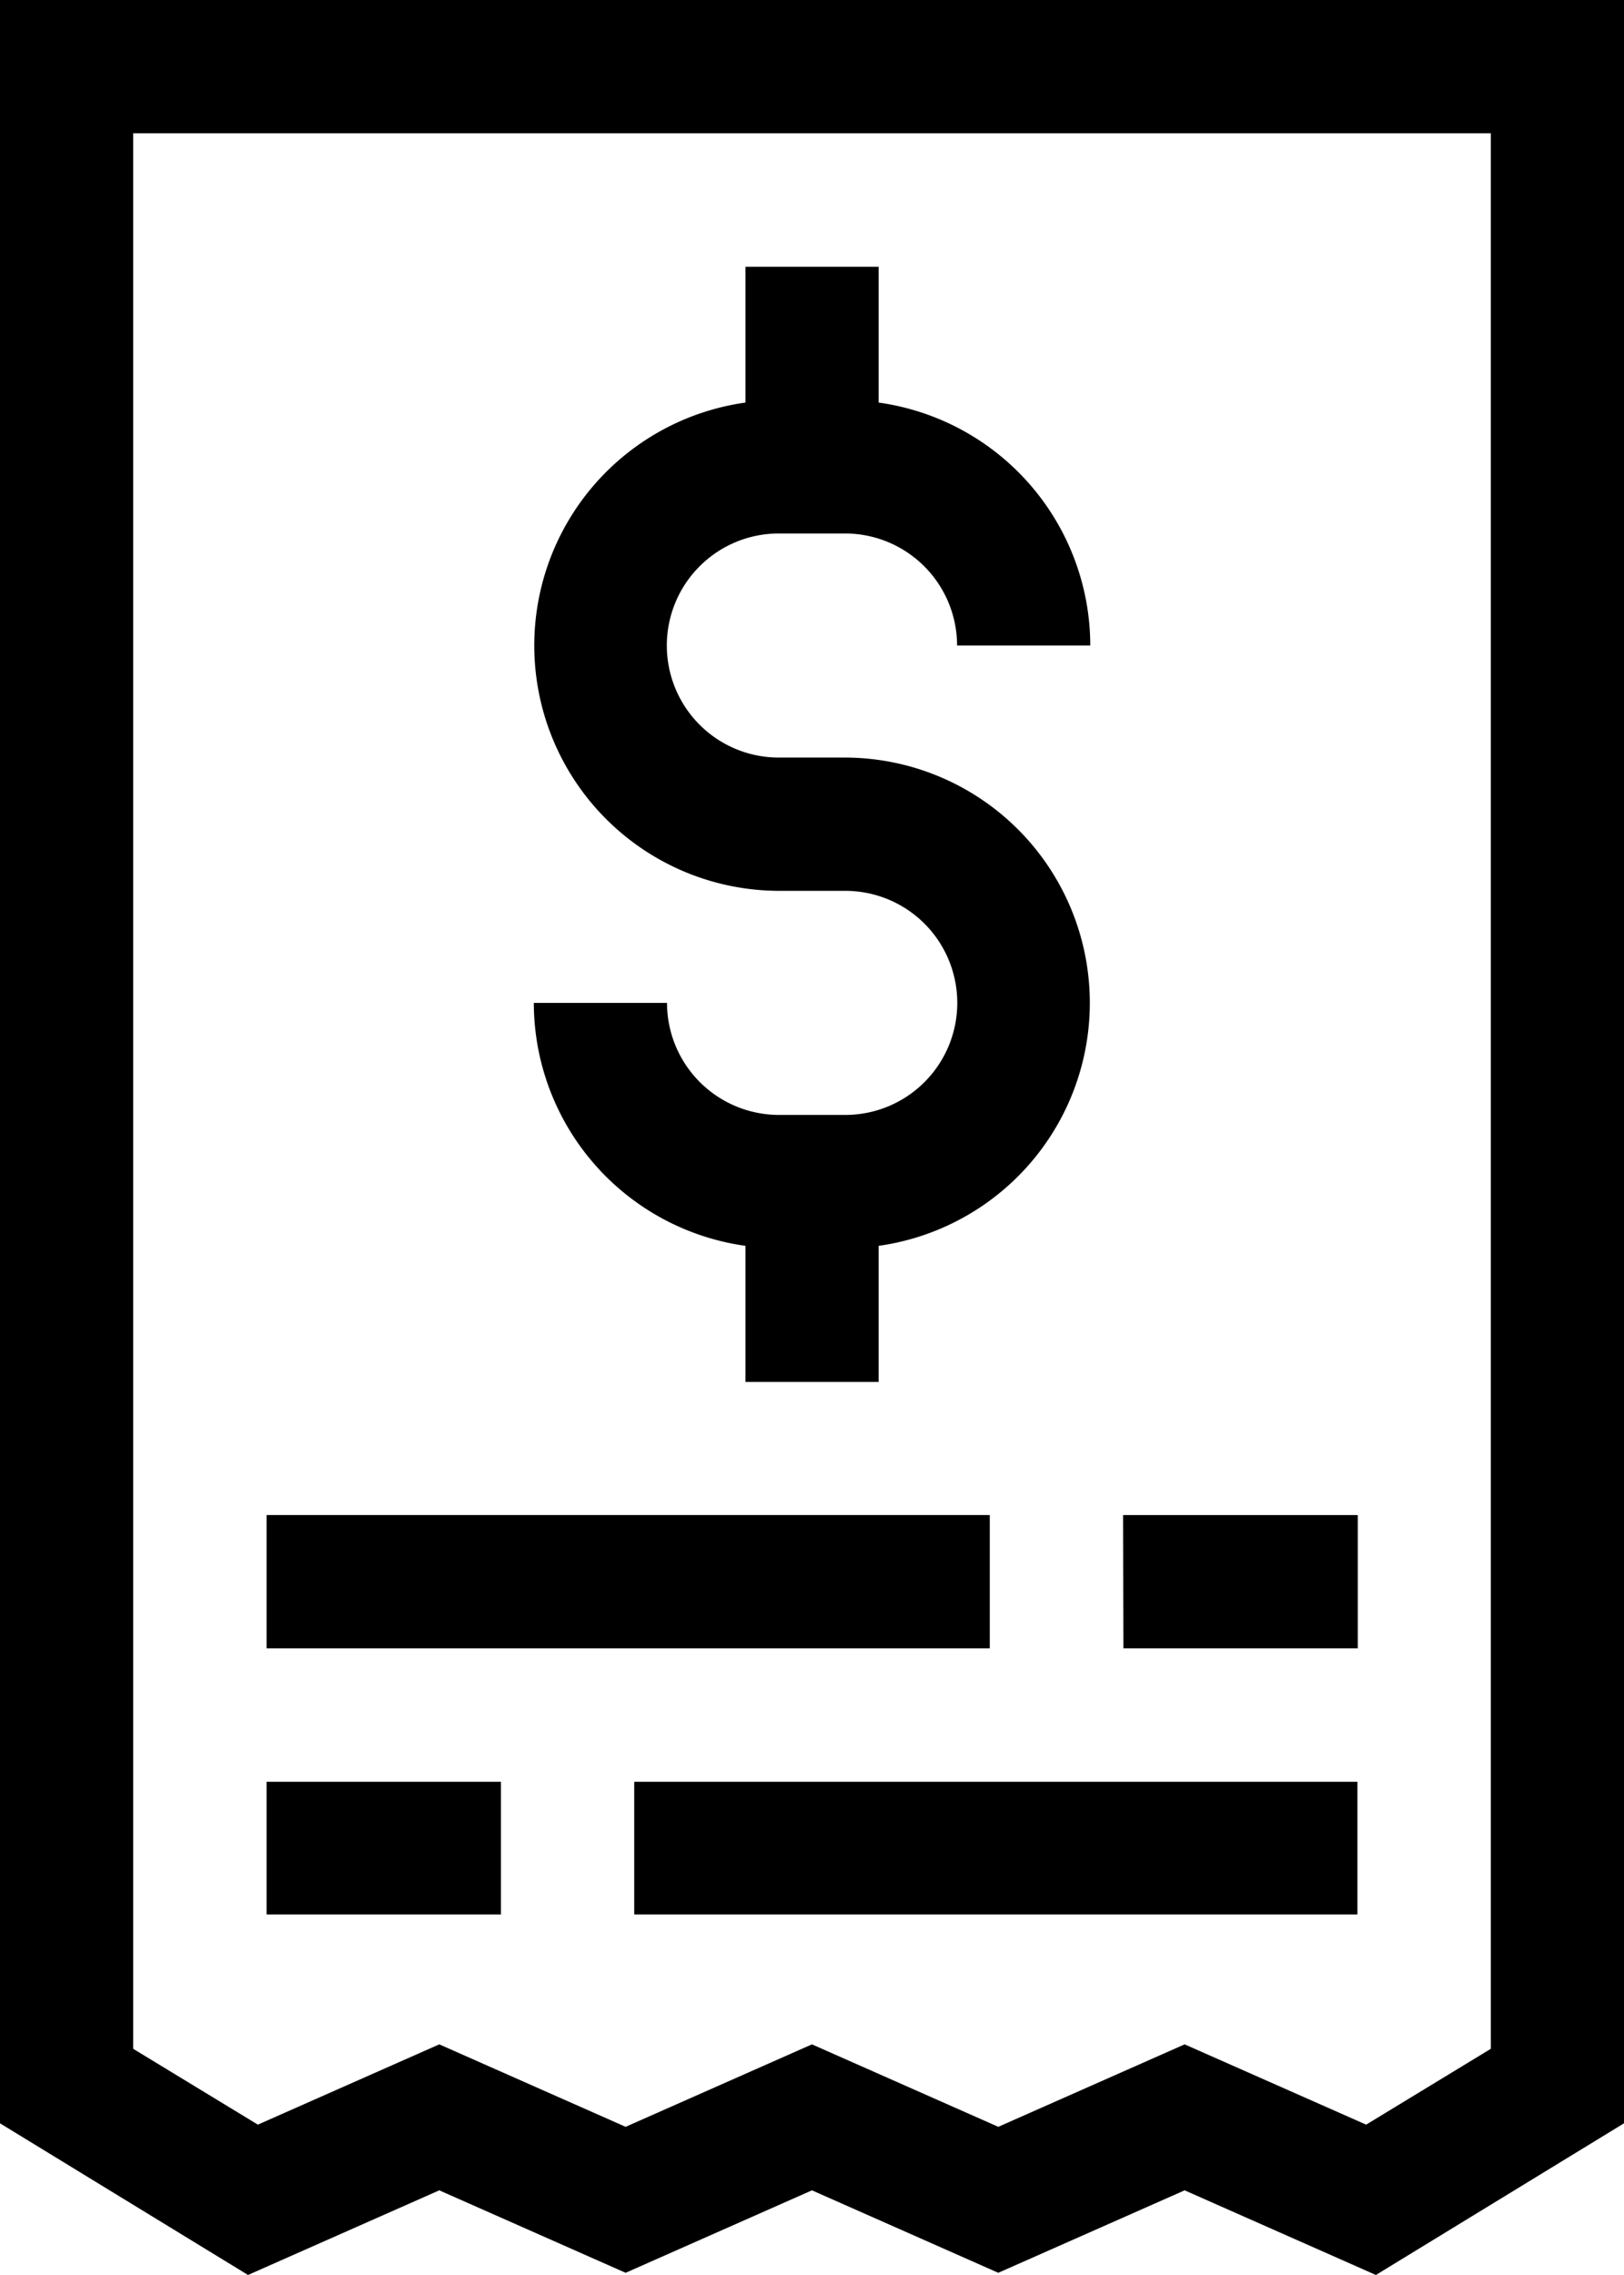 <svg xmlns="http://www.w3.org/2000/svg" width="17.143" height="23.999" viewBox="0 0 17.143 23.999">
    <g>
        <path d="M8.923 11.762h-.7a1.183 1.183 0 0 1-1.182-1.182H5.635a2.591 2.591 0 0 0 2.234 2.563v1.436h1.406v-1.436a2.588 2.588 0 0 0-.354-5.151h-.7a1.182 1.182 0 0 1 0-2.364h.7a1.183 1.183 0 0 1 1.182 1.182h1.406a2.591 2.591 0 0 0-2.234-2.563V2.814H7.869v1.433a2.588 2.588 0 0 0 .354 5.151h.7a1.182 1.182 0 1 1 0 2.364zm0 0" data-name="Path 1613"/>
        <path d="M0 0v22.4L2.618 24l2.019-.893 1.967.87 1.967-.87 1.967.87 1.967-.87 2.019.893 2.619-1.6V0zm15.737 21.614l-1.316.8-1.916-.847-1.967.87-1.967-.87-1.967.87-1.967-.87-1.915.847-1.316-.8V1.406h14.331zm0 0" data-name="Path 1614"/>
        <path d="M2.814 15.983h7.634v1.406H2.814zm0 0" data-name="Path 1615"/>
        <path d="M11.855 15.983h2.478v1.406h-2.474zm0 0" data-name="Path 1616"/>
        <path d="M6.695 18.797h7.634v1.4H6.695zm0 0" data-name="Path 1617"/>
        <path d="M2.814 18.797h2.474v1.4H2.814zm0 0" data-name="Path 1618"/>
    </g>
</svg>
